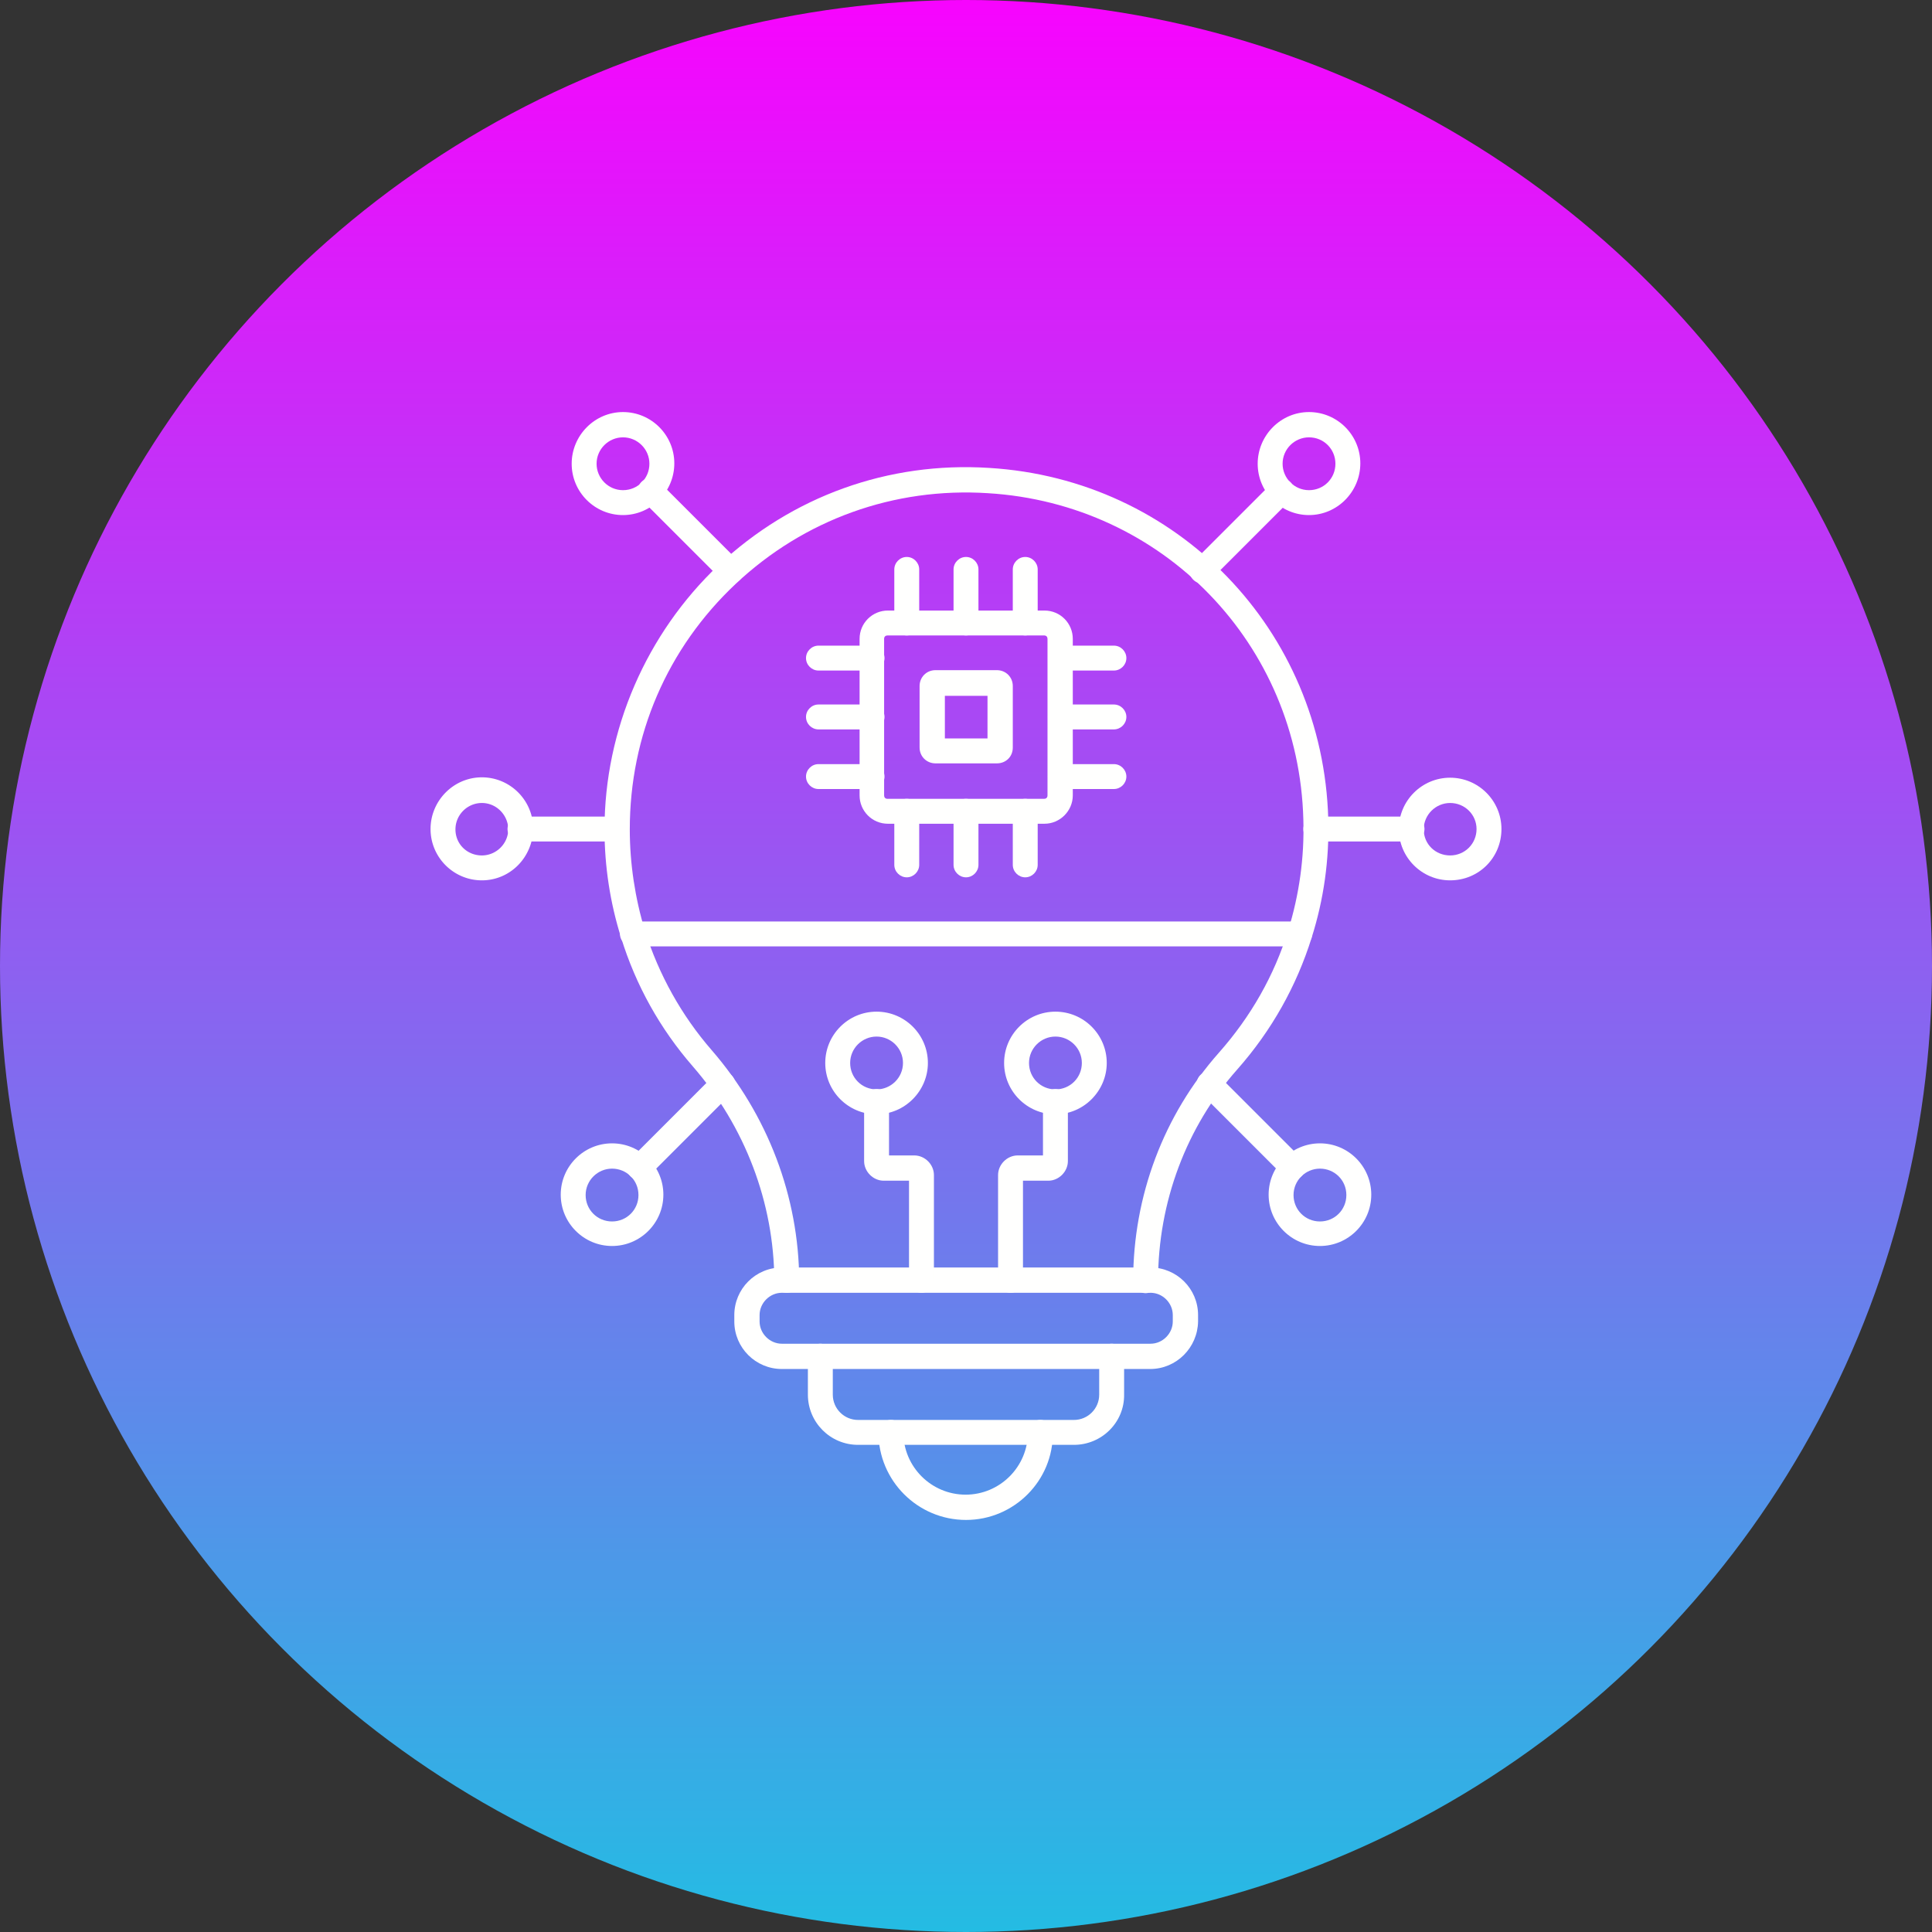 <svg xmlns="http://www.w3.org/2000/svg" version="1.1" xmlns:xlink="http://www.w3.org/1999/xlink" xmlns:svgjs="http://svgjs.com/svgjs" width="512" height="512" x="0" y="0" viewBox="0 0 512 512" style="enable-background:new 0 0 512 512; height: 100%;" xml:space="preserve" class=""><rect x="0" y="0" width="512" height="512" fill="#333333" stroke="none"/><g><linearGradient id="a" x1="256" x2="256" y1="0" y2="512" gradientUnits="userSpaceOnUse"><stop offset="0" stop-color="#f704fe"></stop><stop offset="1" stop-color="#24bce3"></stop></linearGradient><circle cx="256" cy="256" r="256" fill="url(#a)" data-original="url(#a)" class=""></circle><path fill="#fffffe" d="M208.5 342.6c-1.8 0-3.3-1.5-3.3-3.3-.1-20.5-7.7-40.7-21.6-56.7-8.7-10-15.1-21.5-19-34.1-2.9-9.2-4.4-18.9-4.4-28.7 0-26.4 11.1-51.9 30.2-70 19.5-18.3 45-27.5 71.7-25.8 49.9 3 88.5 43 89.9 93 .3 10.9-1.2 21.4-4.4 31.5-4 12.8-10.6 24.6-19.7 34.9-13.5 15.2-21 35.2-21 56 0 1.8-1.5 3.3-3.3 3.3s-3.3-1.5-3.3-3.3c0-22.5 8.1-43.9 22.7-60.4 8.5-9.6 14.7-20.5 18.4-32.5 2.9-9.4 4.3-19.2 4-29.3-1.2-46.5-37.2-83.7-83.6-86.5-24.9-1.6-48.7 7-66.8 24-18.2 17.1-28.1 40.2-28.1 65.1 0 9.1 1.4 18.2 4 26.8 3.7 11.7 9.7 22.5 17.7 31.7 14.9 17.2 23.1 38.9 23.2 61.1 0 1.7-1.5 3.2-3.3 3.2z" data-original="#fffffe" class=""></path><path fill="#fffffe" d="M344.4 250.8H167.6c-1.8 0-3.3-1.5-3.3-3.3s1.5-3.3 3.3-3.3h176.8c1.8 0 3.3 1.5 3.3 3.3.1 1.8-1.5 3.3-3.3 3.3zM304.8 362.8h-97.6c-6.9 0-12.6-5.6-12.6-12.6v-1.7c0-6.9 5.6-12.6 12.6-12.6h97.7c6.9 0 12.6 5.6 12.6 12.6v1.7c-.1 6.9-5.7 12.6-12.7 12.6zm-97.6-20.2c-3.2 0-5.9 2.7-5.9 5.9v1.7c0 3.2 2.7 5.9 5.9 5.9h97.7c3.2 0 5.9-2.7 5.9-5.9v-1.7c0-3.2-2.7-5.9-5.9-5.9z" data-original="#fffffe" class=""></path><path fill="#fffffe" d="M284.6 382.9h-57.2c-7.4 0-13.3-6-13.3-13.3v-10.2c0-1.8 1.5-3.3 3.3-3.3s3.3 1.5 3.3 3.3v10.2c0 3.7 3 6.7 6.7 6.7h57.2c3.7 0 6.7-3 6.7-6.7v-10.2c0-1.8 1.5-3.3 3.3-3.3s3.3 1.5 3.3 3.3v10.2c.1 7.3-5.9 13.3-13.3 13.3z" data-original="#fffffe" class=""></path><path fill="#fffffe" d="M256 402.8c-12.8 0-23.2-10.4-23.2-23.2 0-1.8 1.5-3.3 3.3-3.3s3.3 1.5 3.3 3.3c0 9.1 7.4 16.5 16.5 16.5s16.5-7.4 16.5-16.5c0-1.8 1.5-3.3 3.3-3.3s3.3 1.5 3.3 3.3c.2 12.7-10.2 23.2-23 23.2zM276.8 218.3h-41.5c-4.2 0-7.5-3.4-7.5-7.5v-41.5c0-4.2 3.4-7.5 7.5-7.5h41.5c4.2 0 7.5 3.4 7.5 7.5v41.5c0 4.1-3.4 7.5-7.5 7.5zm-41.6-49.9c-.5 0-.9.3-.9.9v41.5c0 .5.3.9.9.9h41.5c.5 0 .9-.3.9-.9v-41.5c0-.5-.3-.9-.9-.9z" data-original="#fffffe" class=""></path><path fill="#fffffe" d="M240.3 168.4c-1.8 0-3.3-1.5-3.3-3.3v-14.2c0-1.8 1.5-3.3 3.3-3.3s3.3 1.5 3.3 3.3v14.2c0 1.8-1.5 3.3-3.3 3.3zM256 168.4c-1.8 0-3.3-1.5-3.3-3.3v-14.2c0-1.8 1.5-3.3 3.3-3.3s3.3 1.5 3.3 3.3v14.2c0 1.8-1.5 3.3-3.3 3.3zM271.7 168.4c-1.8 0-3.3-1.5-3.3-3.3v-14.2c0-1.8 1.5-3.3 3.3-3.3s3.3 1.5 3.3 3.3v14.2c0 1.8-1.5 3.3-3.3 3.3zM231.1 209.1h-14.2c-1.8 0-3.3-1.5-3.3-3.3s1.5-3.3 3.3-3.3h14.2c1.8 0 3.3 1.5 3.3 3.3s-1.5 3.3-3.3 3.3zM231.1 193.3h-14.2c-1.8 0-3.3-1.5-3.3-3.3s1.5-3.3 3.3-3.3h14.2c1.8 0 3.3 1.5 3.3 3.3s-1.5 3.3-3.3 3.3zM231.1 177.7h-14.2c-1.8 0-3.3-1.5-3.3-3.3s1.5-3.3 3.3-3.3h14.2c1.8 0 3.3 1.5 3.3 3.3s-1.5 3.3-3.3 3.3zM271.7 232.5c-1.8 0-3.3-1.5-3.3-3.3V215c0-1.8 1.5-3.3 3.3-3.3s3.3 1.5 3.3 3.3v14.2c0 1.8-1.5 3.3-3.3 3.3zM256 232.5c-1.8 0-3.3-1.5-3.3-3.3V215c0-1.8 1.5-3.3 3.3-3.3s3.3 1.5 3.3 3.3v14.2c0 1.8-1.5 3.3-3.3 3.3zM240.3 232.5c-1.8 0-3.3-1.5-3.3-3.3V215c0-1.8 1.5-3.3 3.3-3.3s3.3 1.5 3.3 3.3v14.2c0 1.8-1.5 3.3-3.3 3.3zM295.2 177.7H281c-1.8 0-3.3-1.5-3.3-3.3s1.5-3.3 3.3-3.3h14.2c1.8 0 3.3 1.5 3.3 3.3s-1.5 3.3-3.3 3.3zM295.2 193.3H281c-1.8 0-3.3-1.5-3.3-3.3s1.5-3.3 3.3-3.3h14.2c1.8 0 3.3 1.5 3.3 3.3s-1.5 3.3-3.3 3.3zM295.2 209.1H281c-1.8 0-3.3-1.5-3.3-3.3s1.5-3.3 3.3-3.3h14.2c1.8 0 3.3 1.5 3.3 3.3s-1.5 3.3-3.3 3.3zM264.2 202.3h-16.3c-2.3 0-4.2-1.8-4.2-4.2v-16.3c0-2.3 1.8-4.2 4.2-4.2h16.3c2.3 0 4.2 1.8 4.2 4.2v16.3c0 2.5-1.9 4.2-4.2 4.2zm-13.8-6.6h11.3v-11.3h-11.3zM193.6 154.7c-.8 0-1.7-.3-2.3-1L170 132.4c-1.3-1.3-1.3-3.4 0-4.7s3.4-1.3 4.7 0L196 149c1.3 1.3 1.3 3.4 0 4.7-.7.7-1.5 1-2.4 1z" data-original="#fffffe" class=""></path><path fill="#fffffe" d="M165.1 136.5c-7.5 0-13.6-6.1-13.6-13.6s6.1-13.7 13.6-13.7 13.6 6.1 13.6 13.6-6.1 13.7-13.6 13.7zm0-20.6c-3.8 0-7 3.1-7 7 0 3.8 3.1 7 7 7s7-3.1 7-7-3.2-7-7-7zM169.4 312.7c-1.8 0-3.3-1.5-3.3-3.3 0-1.1.5-2.1 1.4-2.7l21.7-21.7c1.3-1.3 3.4-1.3 4.7 0s1.3 3.4 0 4.7l-22 22c-.7.6-1.6 1-2.5 1z" data-original="#fffffe" class=""></path><path fill="#fffffe" d="M162.2 330.2c-7.5 0-13.6-6.1-13.6-13.6s6.1-13.6 13.6-13.6 13.6 6.1 13.6 13.6-6.1 13.6-13.6 13.6zm0-20.5c-3.8 0-7 3.1-7 7s3.1 7 7 7 7-3.1 7-7c0-4-3.2-7-7-7zM163.5 223h-25.7c-1.8 0-3.3-1.5-3.3-3.3s1.5-3.3 3.3-3.3h25.6c1.8 0 3.3 1.5 3.3 3.3.1 1.8-1.4 3.3-3.2 3.3z" data-original="#fffffe" class=""></path><path fill="#fffffe" d="M127.7 233.3c-7.5 0-13.6-6.1-13.6-13.6s6.1-13.7 13.6-13.7 13.6 6.1 13.6 13.6c-.1 7.6-6.1 13.7-13.6 13.7zm0-20.5c-3.8 0-7 3.1-7 7s3.1 6.9 7 6.9c3.8 0 7-3.1 7-7-.1-3.8-3.2-6.9-7-6.9zM318.6 154.6c-.9 0-1.7-.3-2.4-1a3.32 3.32 0 0 1 0-4.7l21.1-21.1c1.3-1.3 3.4-1.3 4.7 0s1.3 3.4 0 4.7l-21.1 21.1c-.6.6-1.5 1-2.3 1z" data-original="#fffffe" class=""></path><path fill="#fffffe" d="M346.9 136.5c-7.5 0-13.6-6.1-13.6-13.6s6.1-13.7 13.6-13.7 13.6 6.1 13.6 13.6-6.1 13.7-13.6 13.7zm0-20.6c-3.8 0-7 3.1-7 7 0 3.8 3.1 7 7 7s7-3.1 7-7-3.1-7-7-7zM342.6 312.7c-.9 0-1.7-.3-2.4-1l-22.1-22.1c-1.3-1.3-1.3-3.4 0-4.7s3.4-1.3 4.7 0l22.1 22.1c1.3 1.3 1.3 3.4 0 4.7-.6.6-1.5 1-2.3 1z" data-original="#fffffe" class=""></path><path fill="#fffffe" d="M349.8 330.2c-7.5 0-13.6-6.1-13.6-13.6s6.1-13.6 13.6-13.6 13.6 6.1 13.6 13.6-6.1 13.6-13.6 13.6zm0-20.5c-3.8 0-7 3.1-7 7s3.1 7 7 7 7-3.1 7-7c0-4-3.2-7-7-7zM374.2 223h-25.5c-1.8 0-3.3-1.5-3.3-3.3s1.5-3.3 3.3-3.3h25.5c1.8 0 3.3 1.5 3.3 3.3s-1.5 3.3-3.3 3.3z" data-original="#fffffe" class=""></path><path fill="#fffffe" d="M384.3 233.3c-7.5 0-13.6-6.1-13.6-13.6s6.1-13.6 13.6-13.6 13.6 6.1 13.6 13.6c0 7.6-6 13.6-13.6 13.6zm0-20.5c-3.8 0-7 3.1-7 7s3.1 6.9 7 6.9 7-3.1 7-7c0-3.8-3.1-6.9-7-6.9zM232.3 295.3c-7.5 0-13.6-6.1-13.6-13.6s6.1-13.6 13.6-13.6 13.6 6.1 13.6 13.6c0 7.4-6.1 13.6-13.6 13.6zm0-20.6c-3.8 0-7 3.1-7 7s3.1 7 7 7c3.8 0 7-3.1 7-7s-3.2-7-7-7z" data-original="#fffffe" class=""></path><path fill="#fffffe" d="M244.2 342.6c-1.8 0-3.3-1.5-3.3-3.3v-26.4h-6.7c-2.8 0-5.2-2.4-5.2-5.2v-15.8c0-1.8 1.5-3.3 3.3-3.3s3.3 1.5 3.3 3.3v14.3h6.7c2.8 0 5.2 2.4 5.2 5.2v28c0 1.7-1.5 3.2-3.3 3.2zM279.7 295.3c-7.5 0-13.6-6.1-13.6-13.6s6.1-13.6 13.6-13.6 13.6 6.1 13.6 13.6c0 7.4-6.1 13.6-13.6 13.6zm0-20.6c-3.8 0-7 3.1-7 7s3.1 7 7 7 7-3.1 7-7-3.2-7-7-7z" data-original="#fffffe" class=""></path><path fill="#fffffe" d="M267.8 342.6c-1.8 0-3.3-1.5-3.3-3.3v-27.9c0-2.8 2.4-5.2 5.2-5.2h6.7v-14.3c0-1.8 1.5-3.3 3.3-3.3s3.3 1.5 3.3 3.3v15.8c0 2.8-2.4 5.2-5.2 5.2h-6.7v26.4c.1 1.8-1.4 3.3-3.3 3.3z" data-original="#fffffe" class=""></path></g></svg>